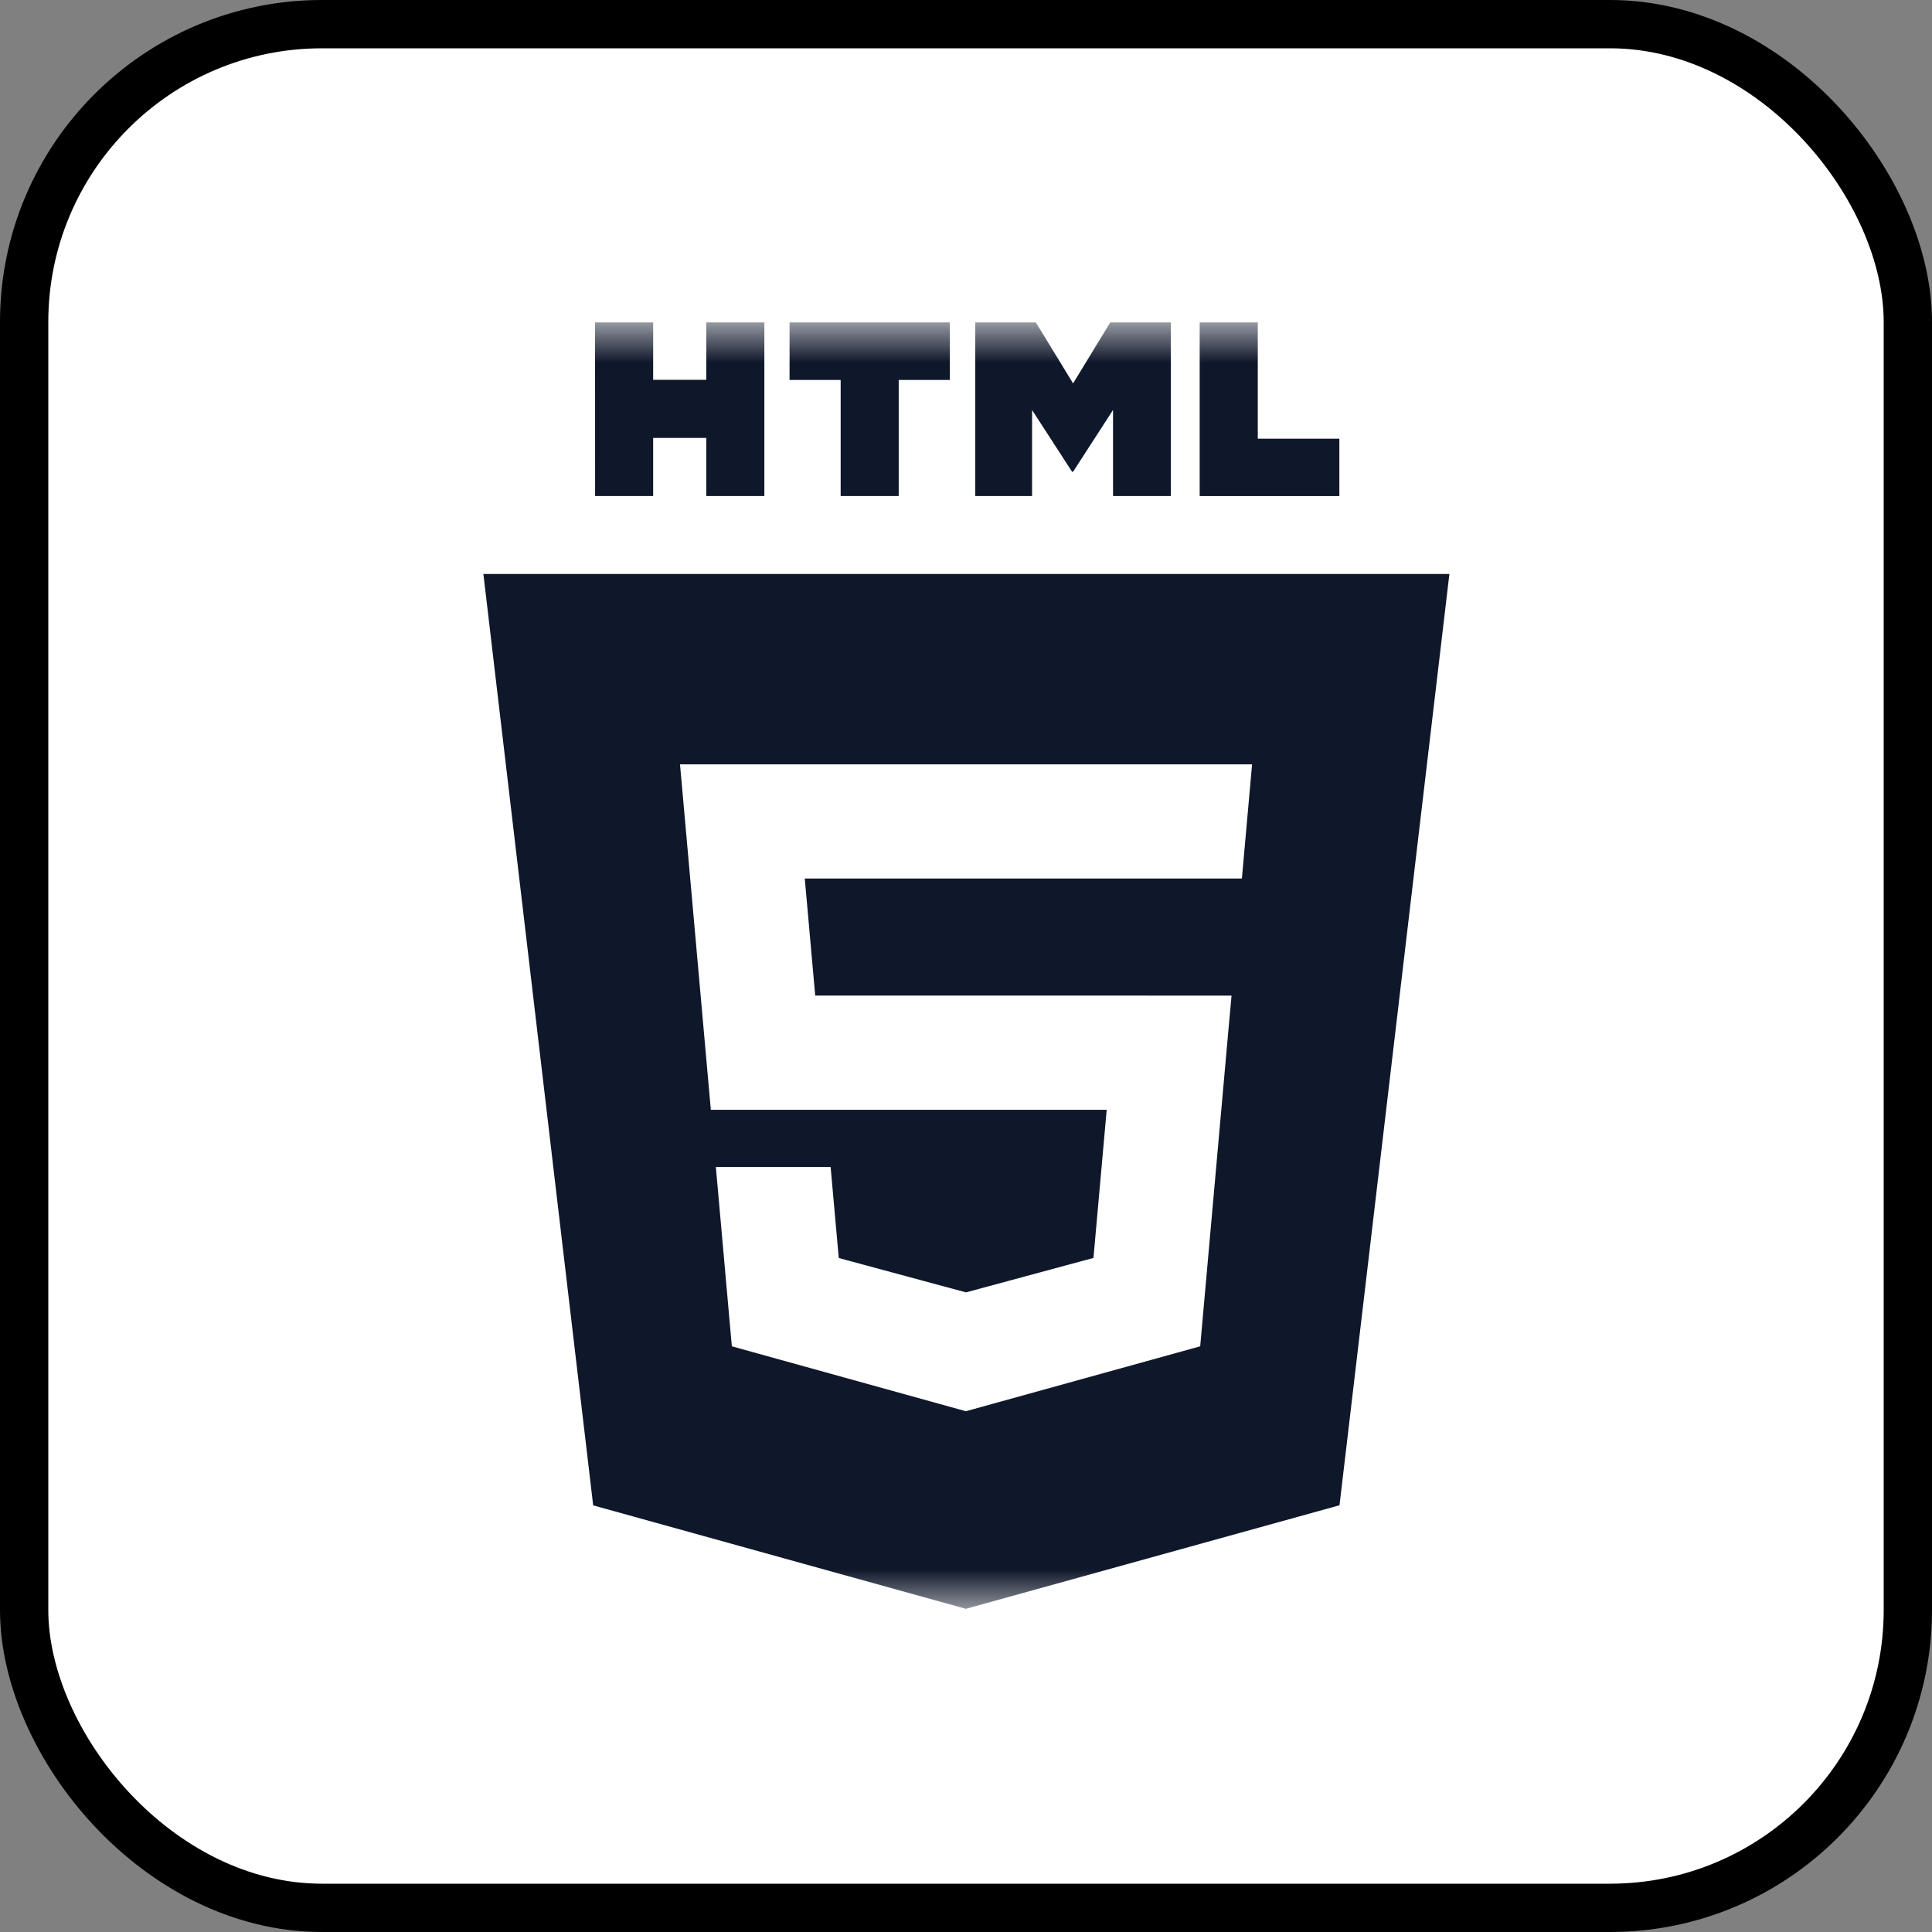 <svg width="40" height="40" viewBox="0 0 40 40" fill="none" xmlns="http://www.w3.org/2000/svg">
<rect x="0" y="0" width="40" height="40" fill="#808080" stroke="none"/>
<rect x="0.5" y="0.5" width="39" height="39" rx="6.167" fill="white"/>
<rect x="0.5" y="0.5" width="39" height="39" rx="6.167" stroke="black"/>
<mask id="mask0_138_337" style="mask-type:luminance" maskUnits="userSpaceOnUse" x="6" y="6" width="28" height="28">
<path d="M6.664 6.667H33.331V33.334H6.664V6.667Z" fill="white"/>
</mask>
<g mask="url(#mask0_138_337)">
<path d="M12.32 6.675H13.523V7.863H14.623V6.675H15.825V10.27H14.623V9.067H13.523V10.27H12.321L12.32 6.675ZM17.405 7.867H16.347V6.675H19.666V7.867H18.607V10.27H17.405V7.867ZM20.192 6.675H21.446L22.217 7.938L22.987 6.675H24.24V10.27H23.044V8.488L22.217 9.767H22.196L21.368 8.489V10.27H20.192V6.675ZM24.838 6.675H26.041V9.083H27.73V10.271H24.838V6.675Z" fill="#0F172A"/>
<path fill-rule="evenodd" clip-rule="evenodd" d="M12.281 31.167L10.008 11.884H30.008L27.733 31.165L19.997 33.309L12.281 31.167ZM16.878 20.612L16.662 18.189H25.712L25.923 15.825H14.079L14.717 22.977H22.913L22.639 26.044L20.001 26.757H19.999L17.366 26.046L17.197 24.16H14.821L15.152 27.874L19.997 29.218L24.849 27.874L25.44 21.247L25.498 20.613L16.878 20.612Z" fill="#0F172A"/>
</g>
</svg>
